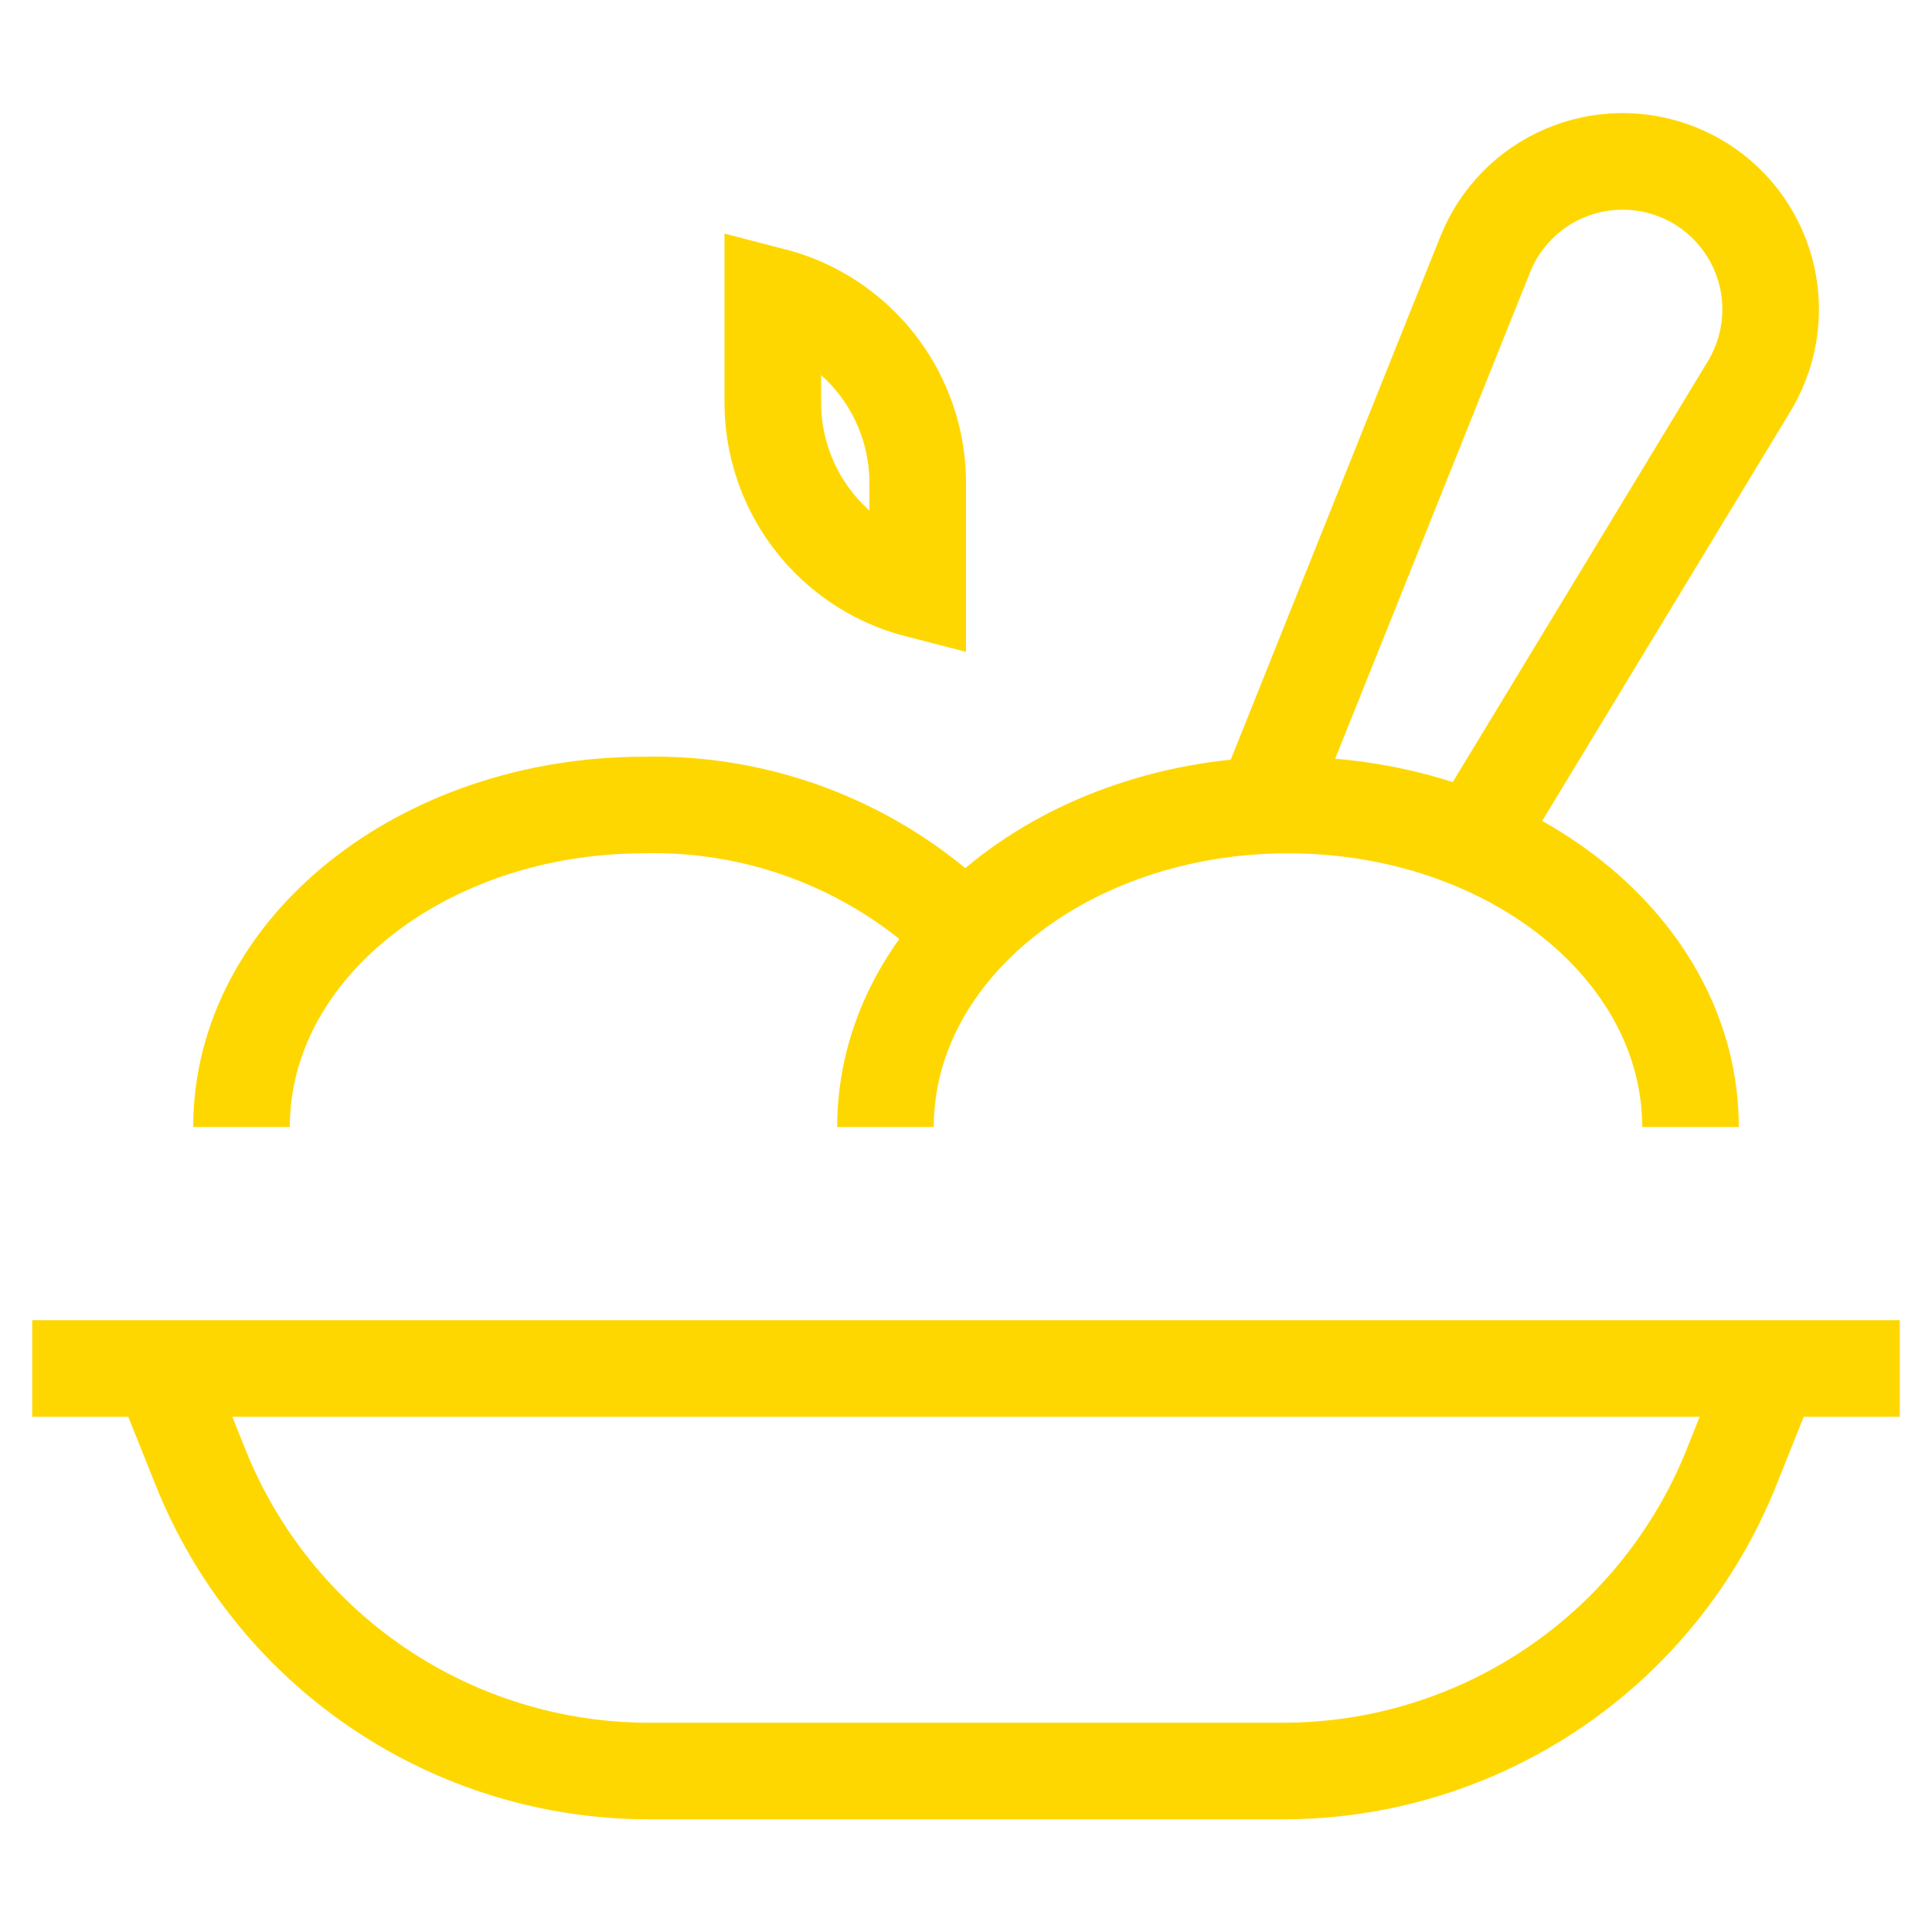 <svg width="40" height="40" viewBox="0 0 40 40" fill="none" xmlns="http://www.w3.org/2000/svg">
<path d="M26.178 16.678L30.752 5.262C30.902 4.888 31.124 4.548 31.406 4.26C31.688 3.973 32.023 3.743 32.394 3.586C32.764 3.428 33.162 3.345 33.565 3.341C33.967 3.337 34.367 3.413 34.74 3.563C34.818 3.594 34.895 3.628 34.97 3.667V3.667C35.33 3.847 35.65 4.097 35.914 4.402C36.177 4.706 36.377 5.06 36.504 5.442C36.631 5.824 36.681 6.227 36.651 6.629C36.622 7.03 36.514 7.422 36.333 7.782C36.297 7.857 36.257 7.928 36.213 8L30.505 17.417" stroke="#FFD700" stroke-width="2" stroke-miterlimit="10"/>
<path d="M1.667 28.333H38.333" stroke="#FFD700" stroke-width="2" stroke-miterlimit="10" stroke-linecap="square"/>
<path d="M36.667 28.333L35.848 30.38C35.106 32.236 33.825 33.827 32.17 34.947C30.515 36.068 28.562 36.667 26.563 36.667H13.437C11.438 36.667 9.485 36.068 7.83 34.947C6.175 33.827 4.894 32.236 4.152 30.38L3.333 28.333" stroke="#FFD700" stroke-width="2" stroke-miterlimit="10"/>
<path d="M19 10V12.206C18.314 12.029 17.681 11.671 17.172 11.162C16.421 10.412 16 9.394 16 8.333V6.127C16.686 6.304 17.319 6.662 17.828 7.172C18.579 7.922 19 8.939 19 10Z" stroke="#FFD700" stroke-width="2"/>
<path d="M5 23.333C5 19.652 8.732 16.667 13.333 16.667C14.567 16.638 15.794 16.86 16.939 17.318C18.085 17.777 19.126 18.462 20 19.333" stroke="#FFD700" stroke-width="2" stroke-miterlimit="10"/>
<path d="M18.333 23.333C18.333 19.652 22.065 16.667 26.667 16.667C31.268 16.667 35 19.652 35 23.333" stroke="#FFD700" stroke-width="2" stroke-miterlimit="10"/>
</svg>
